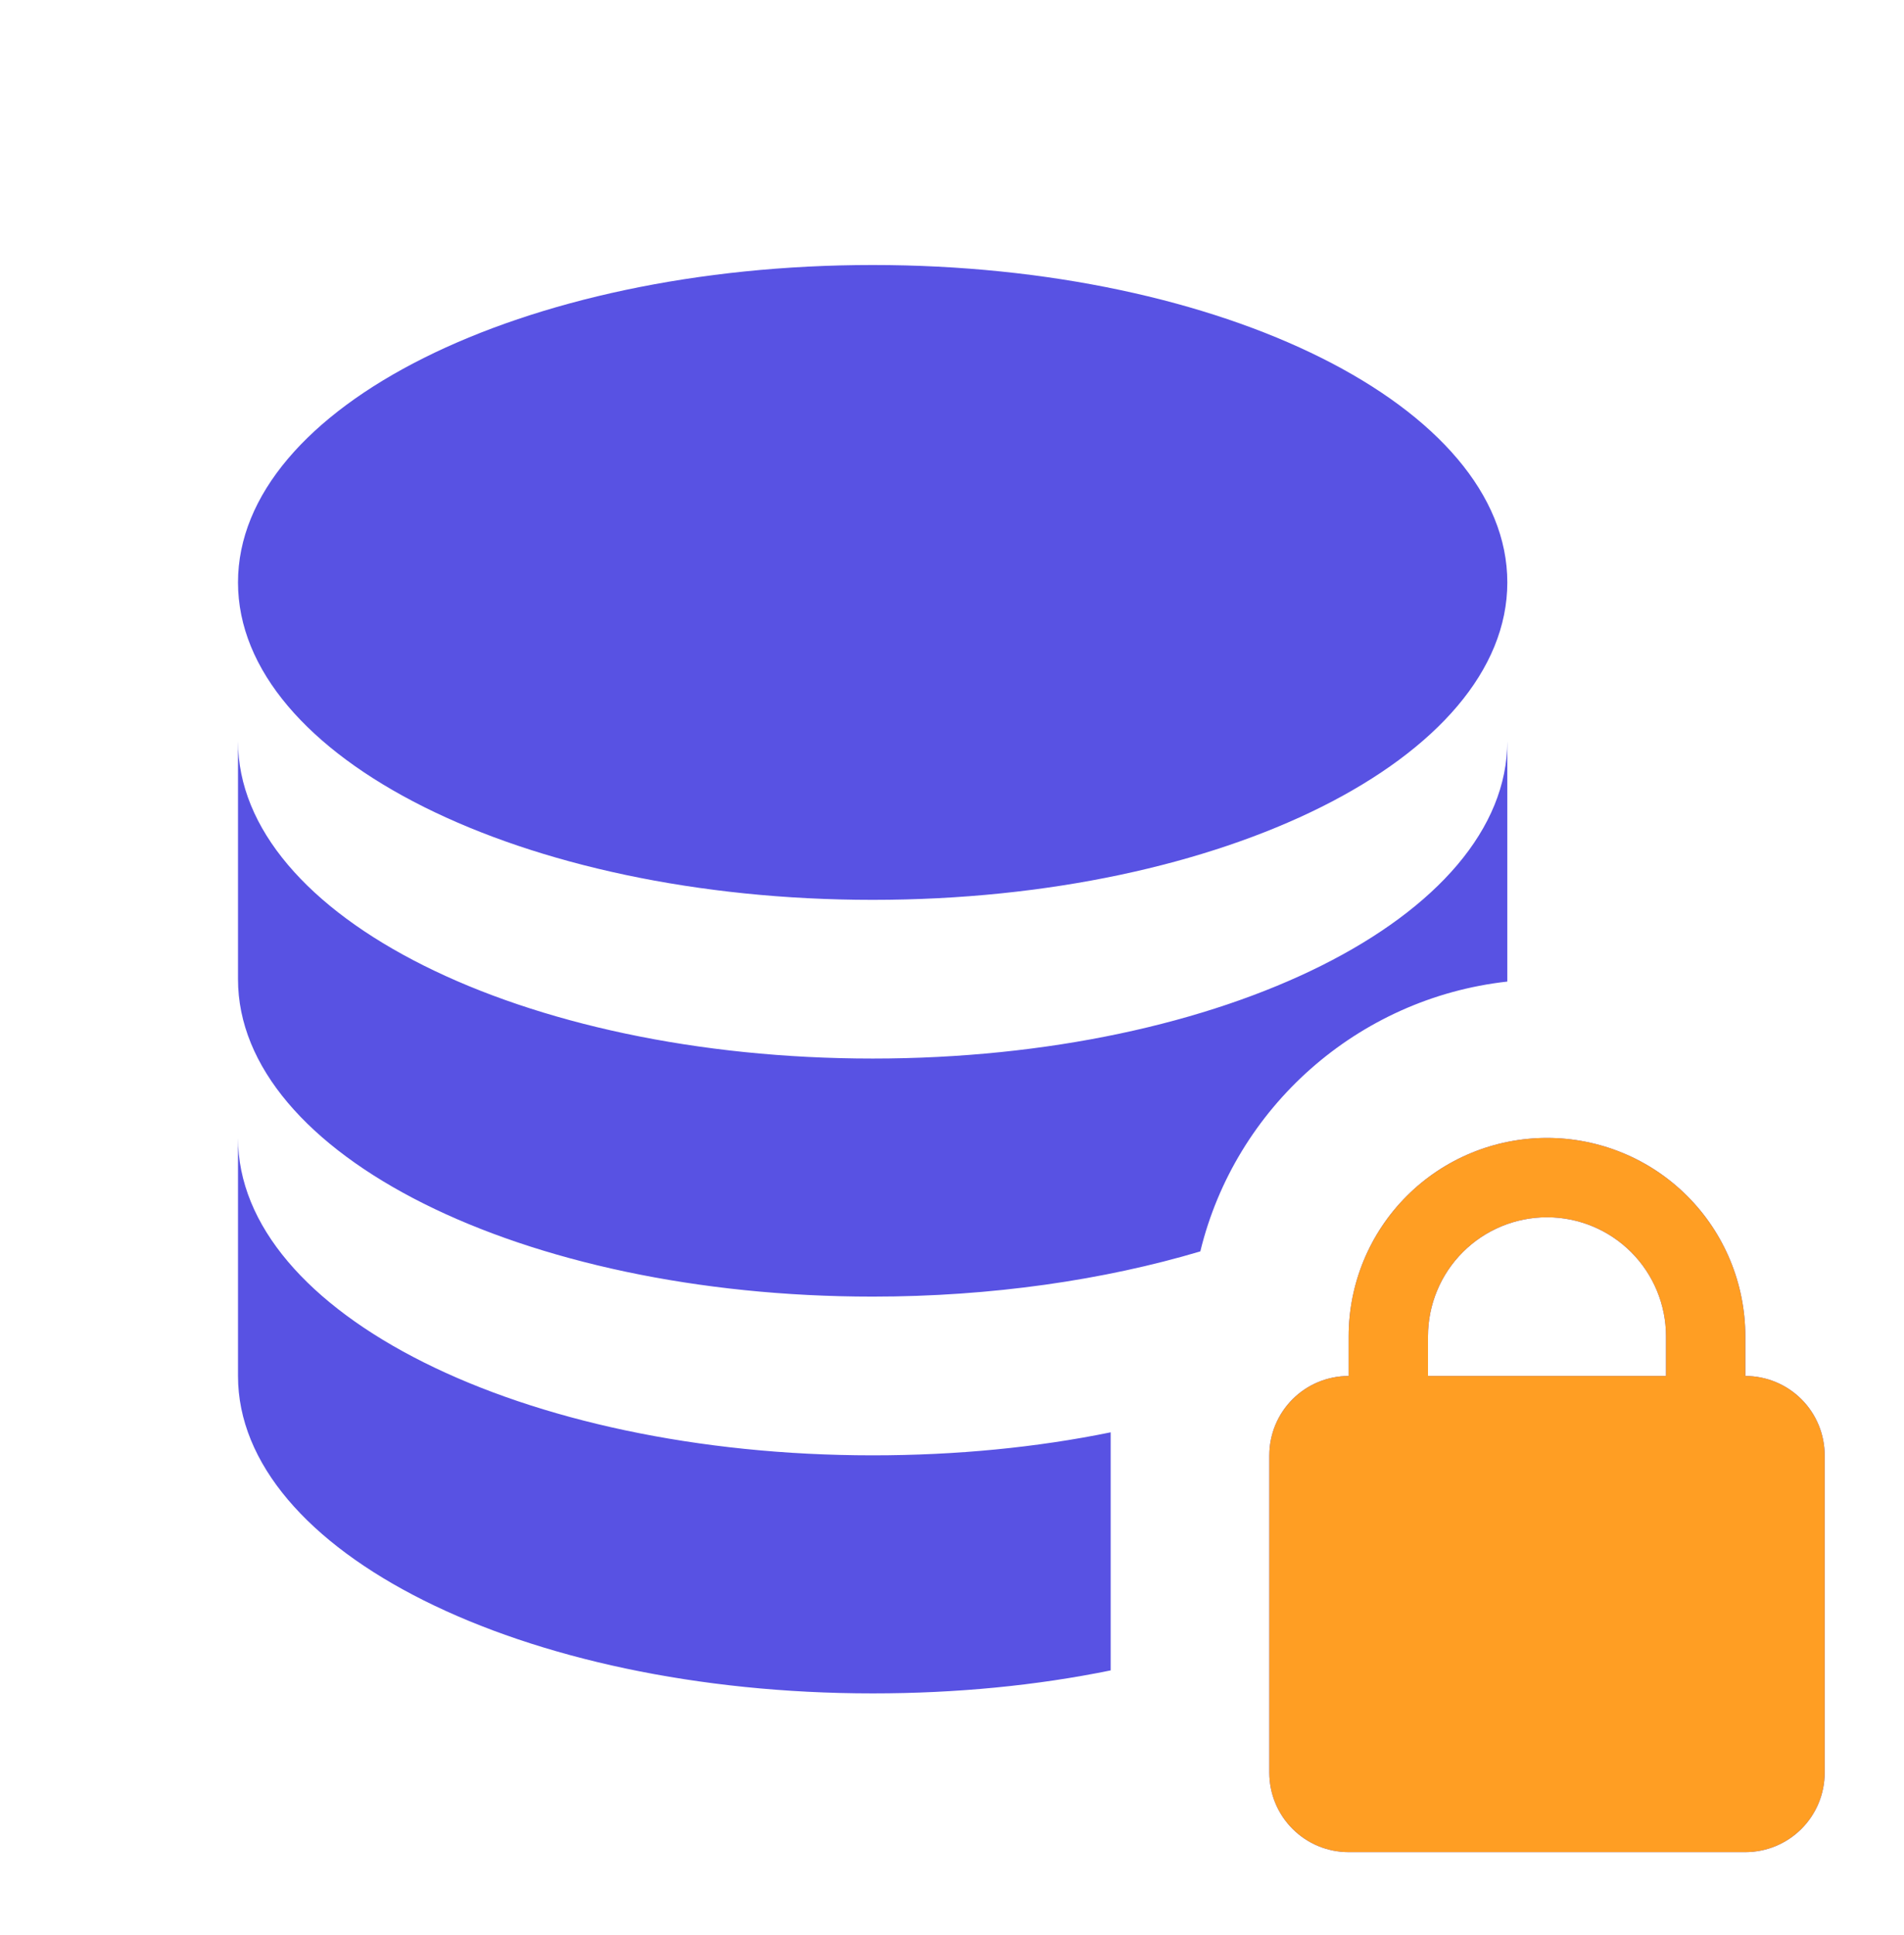 <svg width="62" height="63" viewBox="0 0 62 63" fill="none" xmlns="http://www.w3.org/2000/svg">
<path d="M28.417 8.627C39.835 8.627 49.083 13.251 49.083 18.96C49.083 24.669 39.835 29.294 28.417 29.294C16.998 29.294 7.75 24.669 7.75 18.96C7.75 13.251 16.998 8.627 28.417 8.627ZM49.083 31.954C44.201 32.497 40.222 36.062 39.086 40.738C35.96 41.668 32.292 42.21 28.417 42.21C16.998 42.21 7.75 37.586 7.75 31.877V24.127C7.75 29.836 16.998 34.46 28.417 34.46C39.835 34.46 49.083 29.836 49.083 24.127V31.954ZM36.167 46.628V54.378C33.764 54.869 31.155 55.127 28.417 55.127C16.998 55.127 7.75 50.503 7.75 44.794V37.044C7.75 42.753 16.998 47.377 28.417 47.377C31.155 47.377 33.764 47.119 36.167 46.628ZM50.375 37.044C52.088 37.044 53.731 37.724 54.942 38.935C56.153 40.146 56.833 41.789 56.833 43.502V44.794C57.519 44.794 58.176 45.066 58.66 45.55C59.145 46.035 59.417 46.692 59.417 47.377V57.71C59.417 58.395 59.145 59.053 58.66 59.537C58.176 60.022 57.519 60.294 56.833 60.294H43.917C43.231 60.294 42.574 60.022 42.09 59.537C41.605 59.053 41.333 58.395 41.333 57.71V47.377C41.333 46.692 41.605 46.035 42.09 45.55C42.574 45.066 43.231 44.794 43.917 44.794V43.502C43.917 41.789 44.597 40.146 45.808 38.935C47.019 37.724 48.662 37.044 50.375 37.044ZM50.375 39.627C49.347 39.627 48.362 40.035 47.635 40.762C46.908 41.489 46.5 42.474 46.5 43.502V44.794H54.25V43.502C54.25 42.474 53.842 41.489 53.115 40.762C52.388 40.035 51.403 39.627 50.375 39.627Z" fill="#5852E3"/>
<path d="M50.375 37.044C52.087 37.044 53.73 37.724 54.941 38.935C56.153 40.147 56.833 41.789 56.833 43.502V44.794C57.518 44.794 58.175 45.066 58.66 45.551C59.144 46.035 59.416 46.692 59.416 47.377V57.711C59.416 58.396 59.144 59.053 58.66 59.537C58.175 60.022 57.518 60.294 56.833 60.294H43.916C43.231 60.294 42.574 60.022 42.09 59.537C41.605 59.053 41.333 58.396 41.333 57.711V47.377C41.333 46.692 41.605 46.035 42.09 45.551C42.574 45.066 43.231 44.794 43.916 44.794V43.502C43.916 41.789 44.597 40.147 45.808 38.935C47.019 37.724 48.662 37.044 50.375 37.044ZM50.375 39.627C49.347 39.627 48.361 40.035 47.635 40.762C46.908 41.489 46.5 42.475 46.5 43.502V44.794H54.25V43.502C54.25 42.475 53.841 41.489 53.115 40.762C52.388 40.035 51.402 39.627 50.375 39.627Z" fill="#FF9E23"/>
</svg>
